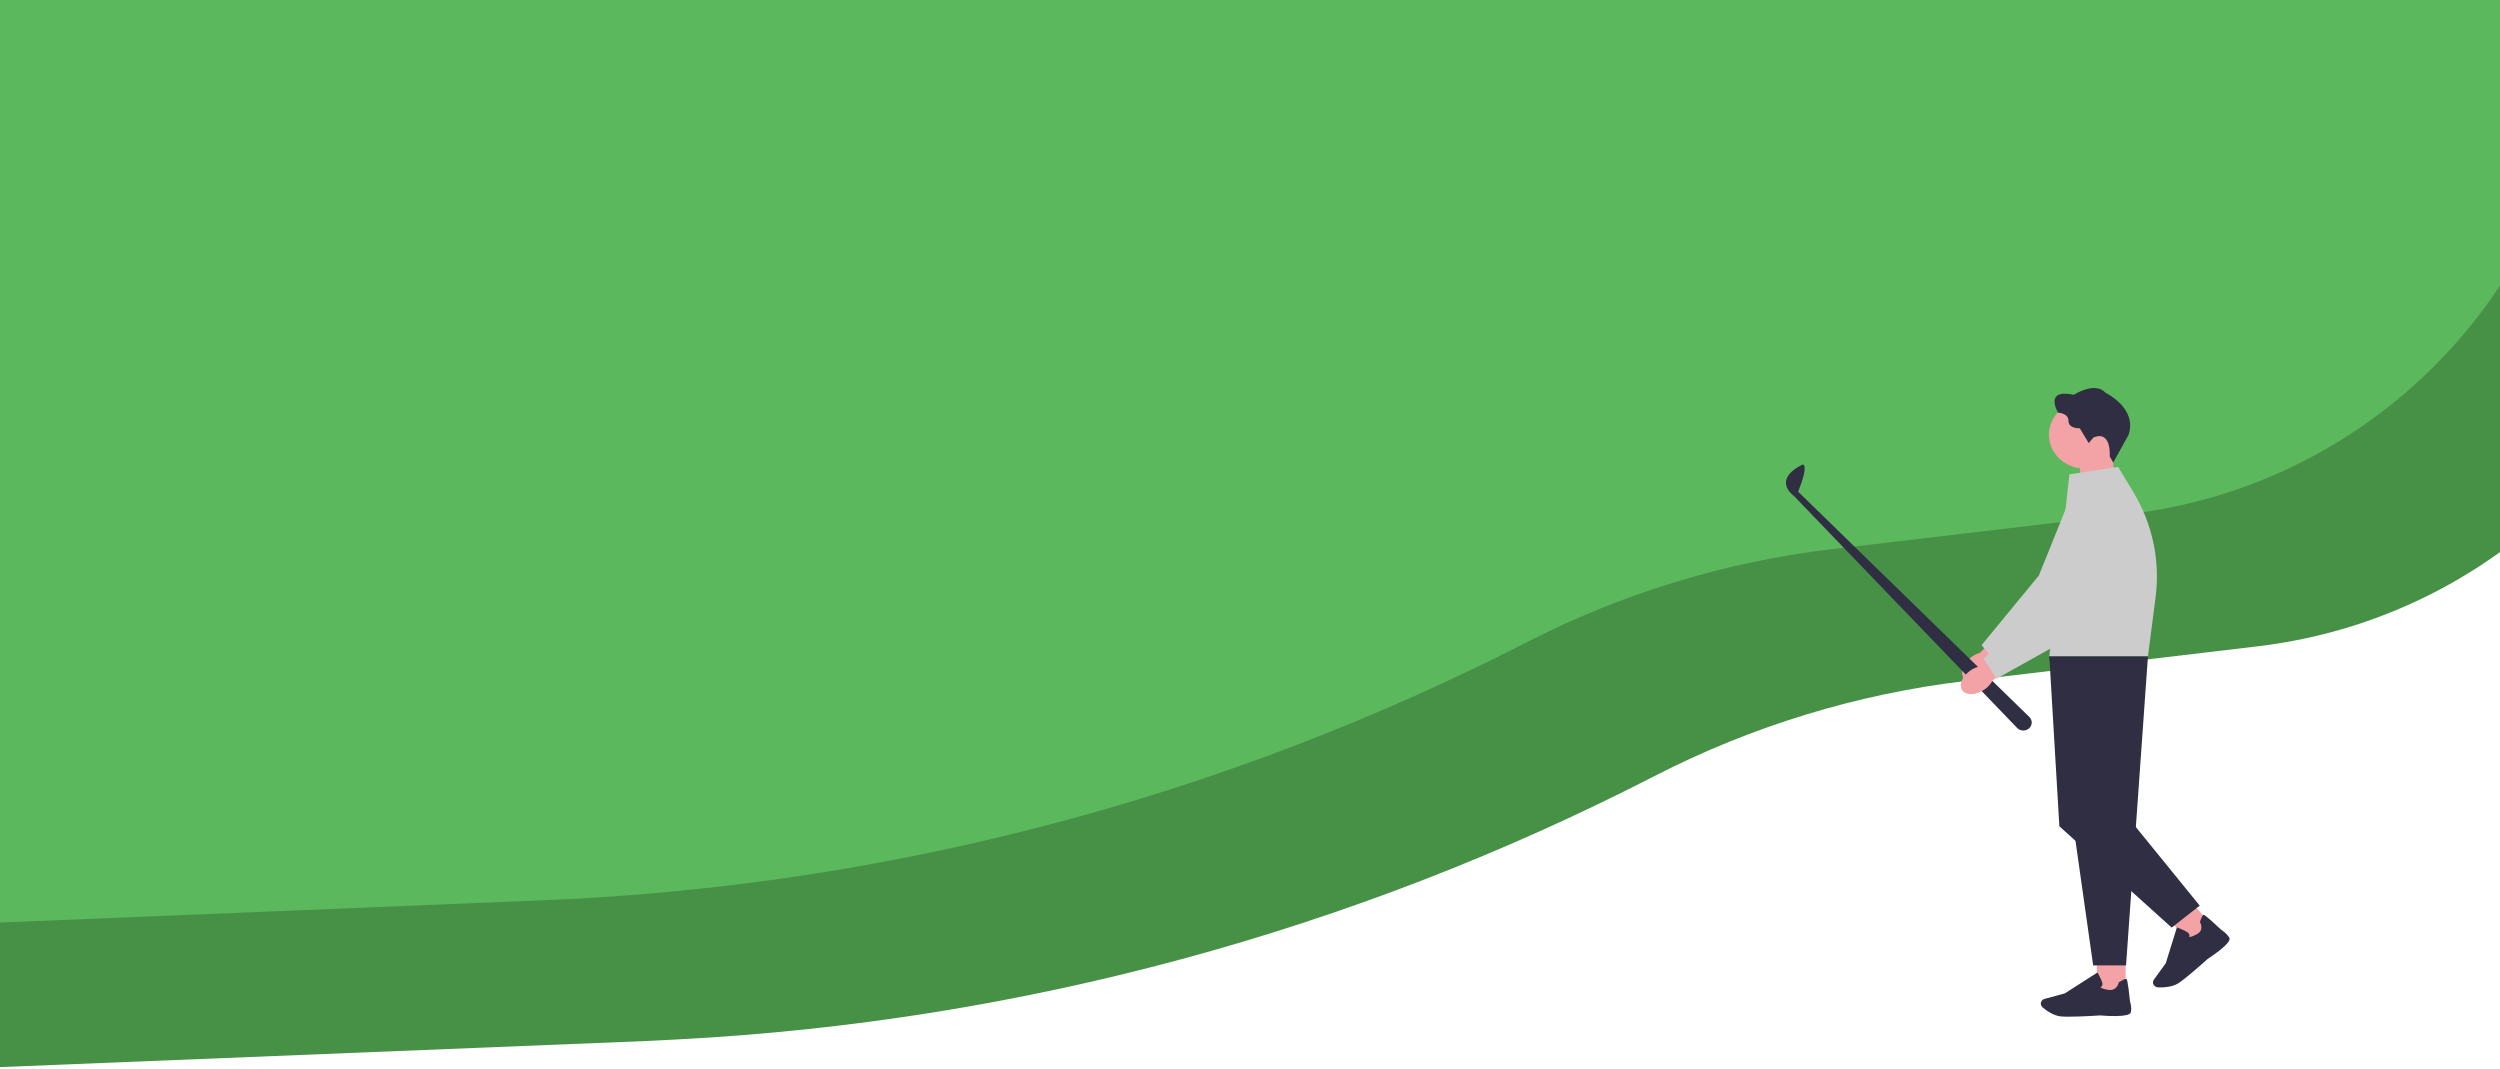 <svg width="1920" height="821" viewBox="0 0 1920 821" fill="none" xmlns="http://www.w3.org/2000/svg">
<path d="M-94 100L2086 100V100C2086 302.246 1934.73 472.529 1733.9 496.366L1509.83 522.961C1426.39 532.864 1345.39 557.606 1270.66 596.018V596.018C1037.98 715.614 782.592 784.53 521.335 798.222L499.5 799.366L-24 820.5L-94 100Z" fill="#479147"/>
<path d="M0 0L1986 0V0C1986 201.483 1835.26 371.101 1635.17 394.762L1407.19 421.722C1325.49 431.383 1246.17 455.53 1172.94 493.029V493.029C938.885 612.892 681.607 680.546 418.862 691.322L0 708.5L0 0Z" fill="#5CB85C"/>
<path d="M1512.58 505.853C1506.89 511.013 1505.21 518.064 1508.85 521.584C1512.48 525.114 1520.04 523.784 1525.74 518.614C1528.05 516.584 1529.78 514.043 1530.8 511.203L1554.64 489.022L1542.91 478.361L1520.67 501.353C1517.61 502.213 1514.85 503.753 1512.6 505.843L1512.58 505.853Z" fill="#F3A3A6"/>
<path d="M1533.68 509.543L1594.73 465.72L1594.79 465.62L1630.46 402.486C1635.93 392.816 1632.9 380.785 1623.42 374.505C1617.62 370.655 1610.41 369.584 1603.64 371.555C1596.86 373.525 1591.53 378.255 1589.01 384.525L1565.86 441.979L1521.87 495.442L1533.68 509.523V509.543Z" fill="#CCCCCC"/>
<path d="M1558.17 559.506C1555.52 561.706 1551.52 561.496 1549.14 559.036L1377.72 380.875C1377.72 380.875 1360.22 368.744 1384.48 356.714C1384.48 356.714 1389.61 356.084 1380.97 377.625L1558.54 550.636C1561.11 553.146 1560.96 557.196 1558.17 559.506Z" fill="#2F2E43"/>
<path d="M1624.95 378.345L1597.52 386.896V349.453H1622.41L1624.95 378.345Z" fill="#F3A3A6"/>
<path d="M1600.91 359.814C1585.82 359.814 1573.58 348.208 1573.58 333.892C1573.58 319.576 1585.82 307.971 1600.91 307.971C1616.01 307.971 1628.25 319.576 1628.25 333.892C1628.25 348.208 1616.01 359.814 1600.91 359.814Z" fill="#F3A3A6"/>
<path d="M1607.87 335.922L1604.11 340.263L1597.3 328.952C1597.3 328.952 1588.6 329.382 1588.6 323.252C1588.6 317.131 1580.61 316.961 1580.61 316.961C1580.61 316.961 1569.31 298.25 1592.72 303.18C1592.72 303.18 1608.95 292.63 1617.03 301.65C1617.03 301.65 1641.78 313.471 1634.69 334.052L1622.92 355.264L1620.26 350.463C1620.26 350.463 1621.87 330.302 1607.87 335.922Z" fill="#2F2E43"/>
<path d="M1632.48 762.819H1610.4V733.107H1632.48V762.819Z" fill="#F3A3A6"/>
<path d="M1612.84 779.84C1616.62 780.16 1635.52 781.58 1636.47 777.47C1637.33 773.699 1636.05 769.759 1635.87 769.219C1634.06 752.078 1633.39 751.888 1632.97 751.778C1632.33 751.598 1630.45 752.448 1627.41 754.308L1627.22 754.428L1627.17 754.638C1627.12 754.908 1625.77 761.199 1619.37 760.229C1614.98 759.569 1613.56 758.649 1613.11 758.199C1613.47 758.039 1613.94 757.759 1614.27 757.278C1614.74 756.578 1614.82 755.678 1614.51 754.598C1613.69 751.748 1611.22 747.538 1611.11 747.368L1610.83 746.888L1585.73 762.949L1570.23 767.149C1569.05 767.469 1568.12 768.259 1567.64 769.319C1566.99 770.799 1567.39 772.519 1568.65 773.599C1571.47 776 1577.06 780.11 1582.93 780.62C1584.49 780.76 1586.56 780.81 1588.88 780.81C1598.57 780.81 1612.73 779.86 1612.83 779.84H1612.84Z" fill="#2F2E43"/>
<path d="M1699.25 711.405L1682.24 724.754L1662.26 701.86L1679.28 688.512L1699.25 711.405Z" fill="#F3A3A6"/>
<path d="M1695.54 736.407C1698.68 734.377 1714.18 724.036 1712.15 720.306C1710.29 716.876 1706.65 714.606 1706.15 714.306C1693.24 702.205 1692.58 702.465 1692.2 702.615C1691.58 702.865 1690.7 704.655 1689.61 707.925L1689.54 708.125L1689.65 708.315C1689.79 708.555 1692.97 714.216 1687.4 717.346C1683.57 719.486 1681.87 719.646 1681.21 719.566C1681.39 719.216 1681.56 718.726 1681.49 718.146C1681.38 717.326 1680.84 716.576 1679.87 715.936C1677.32 714.246 1672.6 712.486 1672.4 712.416L1671.86 712.216L1663.32 739.757L1654.19 752.368C1653.51 753.318 1653.31 754.498 1653.67 755.608C1654.16 757.148 1655.63 758.229 1657.33 758.299C1661.11 758.449 1668.18 758.229 1673.04 755.078C1674.33 754.238 1675.96 753.038 1677.74 751.628C1685.21 745.768 1695.47 736.477 1695.54 736.407Z" fill="#2F2E43"/>
<path d="M1573.87 503.983H1649.63L1632.8 741.428H1607.55L1573.88 503.983H1573.87Z" fill="#2F2E43"/>
<path d="M1589.3 517.064L1573.87 503.983L1581.59 634.571L1667.86 712.386L1689.38 695.535L1639.11 633.681L1589.3 517.064Z" fill="#2F2E43"/>
<path d="M1589.3 364.304L1626.71 358.544L1638.33 377.805C1653.1 402.286 1659.12 430.648 1655.5 458.65L1649.63 503.983H1573.87L1589.3 364.304Z" fill="#CCCCCC"/>
<path d="M1512.89 515.213C1506.6 519.724 1504.08 526.534 1507.25 530.434C1510.43 534.335 1518.11 533.845 1524.39 529.334C1526.93 527.564 1528.97 525.234 1530.32 522.524L1556.68 503.103L1546.33 491.222L1521.43 511.633C1518.29 512.153 1515.35 513.383 1512.87 515.213H1512.89Z" fill="#F3A3A6"/>
<path d="M1533.4 521.194L1599.37 484.352L1599.44 484.262L1642.56 425.458C1649.16 416.447 1647.62 404.167 1638.96 396.896C1633.67 392.436 1626.64 390.586 1619.67 391.806C1612.71 393.026 1606.83 397.136 1603.55 403.097L1573.57 457.63L1523.37 505.923L1533.39 521.204L1533.4 521.194Z" fill="#CCCCCC"/>
</svg>
